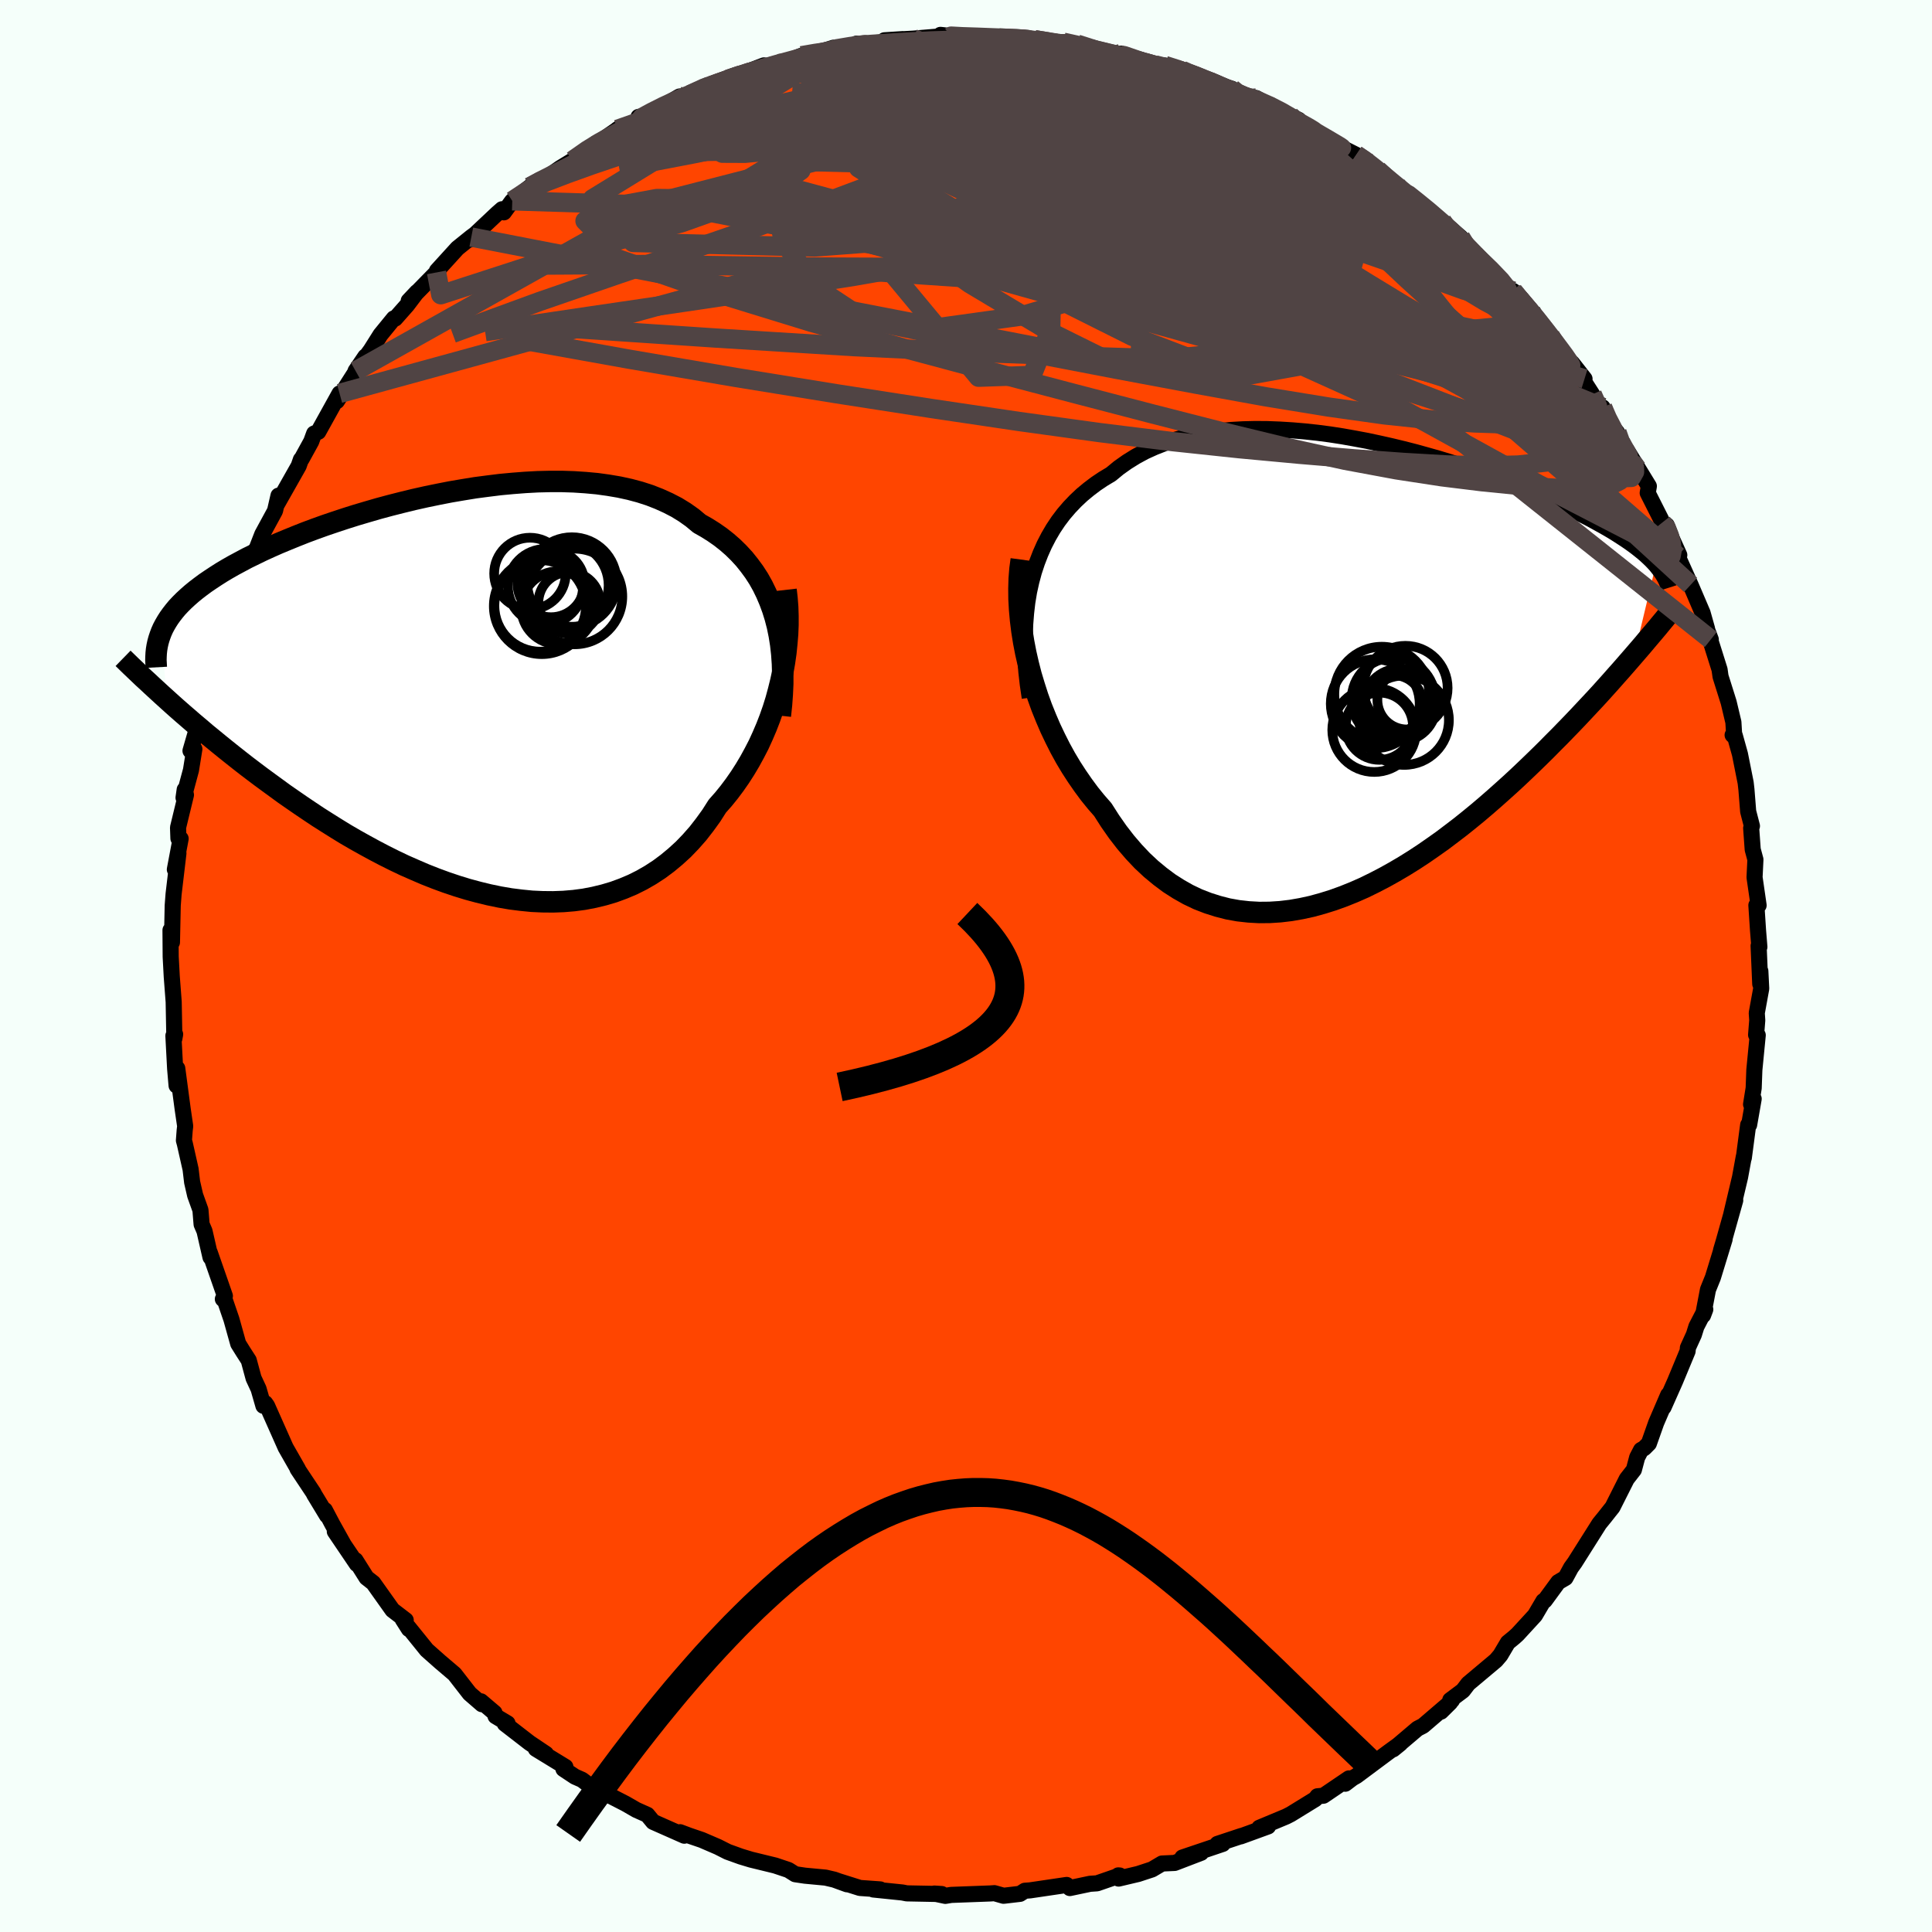 
  <svg viewBox="-100 -100 200 200" xmlns="http://www.w3.org/2000/svg" width="500" height="500" id="face-svg">
    <defs>
      <clipPath id="leftEyeClipPath">
        <polyline points="32.89,-8.08 32.62,-8.95 32.31,-9.79 31.97,-10.59 31.59,-11.37 31.17,-12.12 30.71,-12.83 30.21,-13.51 29.69,-14.16 29.12,-14.78 28.52,-15.37 27.89,-15.92 27.23,-16.44 26.53,-16.93 25.8,-17.39 25.04,-17.82 24.31,-18.43 23.52,-18.99 22.69,-19.5 21.8,-19.96 20.87,-20.38 19.9,-20.76 18.88,-21.09 17.83,-21.37 16.73,-21.61 15.61,-21.8 14.45,-21.96 13.26,-22.07 12.05,-22.15 10.82,-22.19 9.57,-22.19 8.3,-22.16 7.02,-22.09 5.73,-21.99 4.44,-21.87 3.15,-21.71 1.85,-21.54 0.56,-21.33 -0.73,-21.11 -2.01,-20.86 -3.27,-20.6 -4.52,-20.32 -5.75,-20.02 -6.97,-19.71 -8.16,-19.39 -9.33,-19.05 -10.48,-18.71 -11.59,-18.36 -12.68,-18 -13.74,-17.64 -14.77,-17.27 -15.76,-16.9 -16.72,-16.52 -17.65,-16.14 -18.54,-15.77 -19.4,-15.39 -20.23,-15.01 -21.01,-14.63 -21.77,-14.26 -22.48,-13.88 -23.17,-13.51 -23.82,-13.14 -24.44,-12.77 -25.02,-12.4 -25.58,-12.03 -26.11,-11.67 -26.61,-11.3 -27.08,-10.94 -27.52,-10.58 -27.93,-10.22 -28.32,-9.86 -28.68,-9.5 -29.02,-9.14 -29.32,-8.78 -29.6,-8.42 -29.86,-8.06 -30.09,-7.7 -30.3,-7.34 -30.49,-6.98 -30.65,-6.62 -30.1,0.36 -29.57,0.84 -29.02,1.33 -28.45,1.83 -27.87,2.33 -27.27,2.85 -26.65,3.37 -26.02,3.91 -25.37,4.44 -24.7,4.99 -24.02,5.54 -23.32,6.1 -22.6,6.67 -21.87,7.24 -21.12,7.81 -20.35,8.39 -19.56,8.97 -18.75,9.56 -17.93,10.16 -17.08,10.75 -16.21,11.35 -15.32,11.95 -14.42,12.55 -13.49,13.14 -12.55,13.73 -11.59,14.32 -10.61,14.89 -9.61,15.45 -8.6,16 -7.57,16.54 -6.53,17.06 -5.48,17.56 -4.41,18.03 -3.34,18.49 -2.25,18.92 -1.16,19.32 -0.06,19.69 1.05,20.03 2.16,20.33 3.27,20.6 4.38,20.83 5.49,21.02 6.6,21.16 7.71,21.27 8.81,21.32 9.9,21.33 10.98,21.29 12.05,21.2 13.1,21.06 14.14,20.86 15.17,20.61 16.18,20.31 17.16,19.95 18.13,19.54 19.07,19.07 19.99,18.54 20.88,17.96 21.74,17.32 22.57,16.63 23.38,15.89 24.15,15.09 24.89,14.25 25.59,13.35 26.27,12.41 26.9,11.42 27.52,10.72 28.12,9.98 28.69,9.22 29.24,8.43 29.76,7.62 30.26,6.78 30.73,5.92 31.18,5.05 31.59,4.15 31.98,3.24 32.34,2.31 32.67,1.37 32.97,0.41 33.23,-0.55 33.47,-1.52" />
      </clipPath>
      <clipPath id="rightEyeClipPath">
        <polyline points="-34.8,-9.28 -34.53,-10.29 -34.21,-11.26 -33.85,-12.19 -33.45,-13.09 -33.01,-13.94 -32.53,-14.76 -32.01,-15.54 -31.45,-16.28 -30.85,-16.98 -30.22,-17.64 -29.55,-18.27 -28.85,-18.85 -28.11,-19.41 -27.35,-19.92 -26.55,-20.4 -25.75,-21.06 -24.89,-21.67 -23.99,-22.23 -23.05,-22.74 -22.06,-23.19 -21.02,-23.6 -19.95,-23.95 -18.85,-24.25 -17.71,-24.5 -16.54,-24.7 -15.34,-24.86 -14.12,-24.98 -12.88,-25.05 -11.62,-25.08 -10.35,-25.07 -9.07,-25.02 -7.77,-24.94 -6.48,-24.83 -5.18,-24.69 -3.88,-24.52 -2.59,-24.32 -1.3,-24.09 -0.02,-23.85 1.24,-23.58 2.49,-23.3 3.73,-23 4.94,-22.69 6.13,-22.36 7.3,-22.03 8.45,-21.68 9.57,-21.33 10.66,-20.97 11.72,-20.61 12.75,-20.25 13.74,-19.88 14.71,-19.52 15.65,-19.15 16.55,-18.79 17.41,-18.43 18.25,-18.07 19.05,-17.72 19.81,-17.37 20.55,-17.03 21.25,-16.69 21.92,-16.36 22.56,-16.04 23.17,-15.72 23.75,-15.4 24.31,-15.09 24.84,-14.79 25.35,-14.49 25.83,-14.19 26.28,-13.9 26.71,-13.62 27.12,-13.34 27.51,-13.06 27.87,-12.79 28.21,-12.52 28.53,-12.26 28.83,-12 29.11,-11.74 29.37,-11.49 29.61,-11.24 29.84,-10.99 27.62,-1.7 27.17,-1.18 26.7,-0.64 26.22,-0.09 25.72,0.47 25.21,1.05 24.68,1.64 24.14,2.24 23.58,2.85 23,3.47 22.41,4.1 21.8,4.75 21.18,5.4 20.54,6.06 19.89,6.73 19.21,7.41 18.52,8.11 17.81,8.81 17.08,9.52 16.33,10.24 15.56,10.97 14.77,11.7 13.96,12.43 13.13,13.17 12.28,13.91 11.42,14.64 10.53,15.37 9.62,16.1 8.69,16.81 7.75,17.52 6.79,18.2 5.81,18.88 4.82,19.53 3.81,20.16 2.79,20.76 1.75,21.34 0.71,21.88 -0.35,22.4 -1.42,22.87 -2.49,23.3 -3.57,23.69 -4.66,24.03 -5.75,24.33 -6.85,24.57 -7.94,24.76 -9.03,24.89 -10.12,24.96 -11.21,24.97 -12.29,24.91 -13.37,24.79 -14.43,24.6 -15.48,24.33 -16.52,24 -17.55,23.6 -18.56,23.12 -19.55,22.56 -20.52,21.94 -21.47,21.23 -22.4,20.46 -23.31,19.61 -24.18,18.69 -25.03,17.7 -25.85,16.64 -26.64,15.51 -27.4,14.32 -28.1,13.52 -28.78,12.68 -29.43,11.8 -30.06,10.89 -30.67,9.95 -31.25,8.98 -31.8,7.98 -32.32,6.95 -32.82,5.9 -33.28,4.83 -33.72,3.74 -34.12,2.63 -34.48,1.51 -34.82,0.38 -35.11,-0.75" />
      </clipPath>
      <filter id="fuzzy">
        <feTurbulence id="turbulence" baseFrequency="0.05" numOctaves="3" type="noise" result="noise" />
        <feDisplacementMap in="SourceGraphic" in2="noise" scale="2" />
      </filter>
      <linearGradient id="rainbowGradient" x1="0%" y1="0%" x2="100%" y2="0%">
        <stop offset="0%" style="stop-color: rgb(233, 236, 239); stop-opacity: 1" />
        <stop offset="50%" style="stop-color: rgb(185, 55, 55); stop-opacity: 1" />
        <stop offset="100%" style="stop-color: rgb(50, 205, 50); stop-opacity: 1" />
      </linearGradient>
    </defs>
    <rect x="-100" y="-100" width="100%" height="100%" fill="rgb(245, 255, 250)" />
    <polyline id="faceContour" points="82.22,1.86 82.23,0.53 82.32,2.34 81.86,4.87 81.91,5.62 81.79,7.13 81.96,7.16 81.61,10.75 81.54,12.64 81.27,14.32 81.54,13.75 81.07,16.44 80.97,16.45 80.52,19.86 80.52,19.73 80.13,21.86 79.21,25.74 79.63,24.26 78.45,28.46 78.16,29.44 78.53,28.29 77.32,32.24 76.81,33.5 76.3,36.16 76.53,35.55 75.61,37.33 75.35,38.16 74.73,39.52 74.7,39.87 73.4,43 72.21,45.68 72.69,44.4 71.45,47.28 70.69,49.43 70.2,49.92 69.88,50.1 69.48,50.87 69.14,52.15 68.4,53.1 66.93,56.02 66.61,56.42 66.13,57.03 65.56,57.73 63.02,61.75 62.63,62.29 62.06,63.34 61.31,63.78 59.91,65.69 59.77,65.74 58.9,67.22 57.1,69.18 56.76,69.49 56.09,70.04 55.32,71.34 54.86,71.88 51.99,74.29 51.44,75.01 50.13,75.99 50.31,76.01 49.17,77.19 50.12,76.25 47.32,78.65 46.74,78.95 44.22,81.09 44.96,80.49 43.72,81.39 40.43,83.84 40.01,84.08 39.26,84.65 39.64,84.1 37,85.89 36.38,85.95 36.16,86.24 33.61,87.81 33.14,88.05 30.36,89.21 31.27,89.07 28.44,90.1 28.53,90.05 26.03,90.88 26.58,90.88 22.4,92.29 24.34,91.8 21.6,92.85 20.29,92.91 19.26,93.52 17.83,93.99 15.8,94.47 15.76,94.14 15.91,94.15 13.57,94.96 12.84,95.01 10.75,95.45 10.42,95.13 6.63,95.69 6.09,95.73 5.59,96.05 3.89,96.25 2.94,95.98 2.5,96.01 -1.53,96.16 -2.14,96.26 -3.28,96.02 -2.51,96.07 -6.13,96 -6.59,95.91 -9.6,95.6 -8.88,95.59 -10.98,95.44 -13.23,94.73 -12.32,95.06 -13.64,94.58 -14.54,94.37 -16.67,94.17 -17.68,94.02 -18.38,93.58 -19.75,93.12 -22.25,92.51 -23.31,92.19 -24.67,91.7 -25.68,91.19 -27.35,90.47 -28.67,90.02 -29.6,89.67 -29.16,90.03 -32.39,88.6 -32.99,87.87 -34.13,87.36 -35.26,86.71 -37.11,85.76 -38.27,85.36 -39.75,84.24 -40.48,83.92 -41.67,83.13 -41.47,82.91 -44.53,81.04 -43.48,81.56 -45.18,80.42 -47.74,78.44 -47.46,78.4 -48.7,77.66 -48.81,77.31 -50.21,76.12 -50.11,76.42 -51.38,75.32 -52.95,73.3 -54.42,72.05 -55.82,70.81 -57.75,68.42 -57.67,68.64 -58.32,67.62 -58,67.72 -59.37,66.67 -61.36,63.87 -62.06,63.32 -63.2,61.51 -63.06,61.91 -65.34,58.54 -64.44,59.86 -65.6,57.78 -66.37,56.32 -66.15,56.89 -67.47,54.71 -67.55,54.54 -69.2,52.06 -69.15,52.09 -70.43,49.85 -72.35,45.53 -72.55,45.25 -72.73,45.53 -73.23,43.79 -73.75,42.67 -74.25,40.82 -74.83,39.92 -75.34,39.1 -76.04,36.59 -76.69,34.69 -76.93,34.48 -76.72,34.16 -78.29,29.65 -78.21,30.15 -78.83,27.44 -79.13,26.74 -79.25,25.26 -79.8,23.73 -80.11,22.38 -80.27,21.04 -80.87,18.38 -80.96,18.06 -80.88,17 -80.83,16.58 -81.09,14.8 -81.65,10.6 -81.72,12.38 -81.87,10.63 -82.05,7.22 -81.87,7.07 -81.95,7.51 -82.02,3.72 -82.22,1.09 -82.33,-0.96 -82.35,-3.71 -82.21,-2.43 -82.2,-2.45 -82.12,-6.27 -82.03,-7.45 -81.53,-11.67 -81.9,-9.99 -81.3,-13.18 -81.53,-13.21 -81.57,-14.33 -80.75,-17.71 -80.88,-18.26 -81,-17.42 -80.23,-20.28 -79.88,-22.46 -80.28,-22.28 -78.72,-27.67 -78.63,-27.88 -78.05,-29.79 -77.81,-30.4 -77.86,-31.11 -76.87,-34.35 -76.5,-35.04 -76.96,-34.59 -76.11,-36.83 -76.03,-37.07 -74.81,-40.38 -74.93,-39.53 -73.85,-42.52 -73.4,-43.28 -72.85,-44.69 -71.53,-47.12 -71.17,-48.69 -71.35,-47.76 -69.08,-51.77 -68.85,-52.43 -68.78,-52.48 -67.78,-54.3 -67.48,-55.12 -67.05,-55.3 -64.85,-59.27 -65.12,-58.48 -63.25,-61.41 -62.18,-63.09 -63.19,-61.6 -61.62,-63.75 -60.61,-65.35 -59.23,-67.04 -59.09,-67.02 -57.86,-68.41 -56.83,-69.77 -57.69,-68.86 -54.81,-71.8 -54.77,-71.97 -52.65,-74.3 -51.21,-75.46 -50.09,-76.28 -51.42,-75.18 -48.51,-77.92 -48.03,-78.34 -47.84,-78.02 -46.97,-79.21 -45.16,-80.64 -43.97,-81.38 -43.79,-81.37 -42,-82.61 -40.74,-83.38 -38.3,-85.18 -39.65,-84.14 -35.79,-86.8 -36.09,-86.61 -33.81,-87.47 -33.9,-87.9 -33.75,-87.62 -29.66,-90.01 -30.39,-89.58 -30.7,-89.21 -28.53,-90.23 -26.82,-91.15 -26.32,-91.14 -24.64,-91.8 -20.92,-93.23 -22.74,-92.48 -19.41,-93.41 -18.96,-93.48 -17.03,-94.23 -15.79,-94.4 -13.71,-95.06 -13.25,-95.03 -11.28,-95.15 -11.34,-95.48 -10.24,-95.31 -9.1,-95.48 -6.55,-95.95 -8.44,-95.83 -5.45,-96 -2.69,-96.23 -1.57,-96.23 -2.64,-96.39 -0.34,-96.12 0.62,-96.13 2.68,-96.17 6.12,-96.06 5.49,-95.99 5.23,-96.05 7.1,-95.89 8.93,-95.5 10.07,-95.63 11.5,-95.43 13.24,-94.8 16.24,-94.32 16,-94.3 16.01,-94.45 16.22,-94.3 19.4,-93.27 20.59,-93.22 22.37,-92.72 22.06,-92.73 25.22,-91.73 23.61,-92.04 27.53,-90.81 28.03,-90.19 28.67,-90.07 30.04,-89.85 31.68,-88.92 33.57,-88 34.43,-87.6 33.79,-87.61 36.67,-86.12 36.89,-85.86 36.86,-85.75 40.39,-83.97 41.23,-83.54 42.79,-82.22 42.62,-82.41 43.95,-81.25 46,-79.65 44.59,-80.8 47.03,-78.8 47.4,-78.68 49.29,-77.09 51.2,-75.43 52.54,-73.92 51.6,-74.54 52.66,-73.63 54.49,-71.96 56.61,-69.73 56.65,-69.87 57.28,-69.04 59.45,-66.59 58.49,-67.8 60.49,-65.24 60.33,-65.35 61.11,-64.14 64.03,-60.78 62.75,-62.41 64.83,-59.17 66.11,-56.89 65.9,-57.83 66.24,-56.64 67.39,-55.25 67.8,-54.18 69.48,-51.48 68.38,-53.45 70.69,-49.67 70.57,-48.97 71.98,-46.18 72.06,-45.89 72.54,-45.63 73.08,-44.22 73.84,-42.54 73.67,-42.43 75.01,-39.45 76.25,-36.55 76.71,-34.92 76.56,-34.64 77.1,-33.8 76.68,-34.91 78.01,-30.68 78.11,-29.97 78.95,-27.3 79.44,-25.24 79.53,-23.75 79.36,-23.91 79.58,-23.87 80.12,-21.93 80.71,-18.97 80.79,-18.27 80.97,-16 81.36,-14.49 81.28,-14.27 81.44,-12.06 81.72,-11.02 81.63,-9.18 82.05,-6.28 81.82,-6.29 81.99,-3.69 82.13,-1.97 82.05,-2.09 82.22,1.86 82.23,0.53" fill="rgb(255, 69, 0)" stroke="black" stroke-width="1.667" stroke-linejoin="round" filter="url(#fuzzy)" />
    <g transform="translate(41.56 -30.51)">
      <polyline id="rightCountour" points="-34.8,-9.28 -34.53,-10.29 -34.21,-11.26 -33.85,-12.19 -33.45,-13.09 -33.01,-13.94 -32.53,-14.76 -32.01,-15.54 -31.45,-16.28 -30.85,-16.98 -30.22,-17.64 -29.55,-18.27 -28.85,-18.85 -28.11,-19.41 -27.35,-19.92 -26.55,-20.4 -25.75,-21.06 -24.89,-21.67 -23.99,-22.23 -23.05,-22.74 -22.06,-23.19 -21.02,-23.6 -19.95,-23.95 -18.85,-24.25 -17.71,-24.5 -16.54,-24.7 -15.34,-24.86 -14.12,-24.98 -12.88,-25.05 -11.62,-25.08 -10.35,-25.07 -9.07,-25.02 -7.77,-24.94 -6.48,-24.83 -5.18,-24.69 -3.88,-24.52 -2.59,-24.32 -1.3,-24.09 -0.02,-23.85 1.24,-23.58 2.49,-23.3 3.73,-23 4.94,-22.69 6.13,-22.36 7.3,-22.03 8.45,-21.68 9.57,-21.33 10.66,-20.97 11.72,-20.61 12.75,-20.25 13.74,-19.88 14.71,-19.52 15.65,-19.15 16.55,-18.79 17.41,-18.43 18.25,-18.07 19.05,-17.72 19.81,-17.37 20.55,-17.03 21.25,-16.69 21.92,-16.36 22.56,-16.04 23.17,-15.72 23.75,-15.4 24.31,-15.09 24.84,-14.79 25.35,-14.49 25.83,-14.19 26.28,-13.9 26.71,-13.62 27.12,-13.34 27.51,-13.06 27.87,-12.79 28.21,-12.52 28.53,-12.26 28.83,-12 29.11,-11.74 29.37,-11.49 29.61,-11.24 29.84,-10.99 27.62,-1.7 27.17,-1.18 26.7,-0.64 26.22,-0.09 25.72,0.47 25.21,1.05 24.68,1.64 24.14,2.24 23.58,2.85 23,3.47 22.41,4.1 21.8,4.75 21.18,5.4 20.54,6.06 19.89,6.73 19.21,7.41 18.52,8.11 17.81,8.81 17.08,9.52 16.33,10.24 15.56,10.97 14.77,11.7 13.96,12.43 13.13,13.17 12.28,13.91 11.42,14.64 10.53,15.37 9.62,16.1 8.69,16.81 7.75,17.52 6.79,18.2 5.81,18.88 4.82,19.53 3.81,20.16 2.79,20.76 1.75,21.34 0.71,21.88 -0.35,22.4 -1.42,22.87 -2.49,23.3 -3.57,23.69 -4.66,24.03 -5.75,24.33 -6.85,24.57 -7.94,24.76 -9.03,24.89 -10.12,24.96 -11.21,24.97 -12.29,24.91 -13.37,24.79 -14.43,24.6 -15.48,24.33 -16.52,24 -17.55,23.6 -18.56,23.12 -19.55,22.56 -20.52,21.94 -21.47,21.23 -22.4,20.46 -23.31,19.61 -24.18,18.69 -25.03,17.7 -25.85,16.64 -26.64,15.51 -27.4,14.32 -28.1,13.52 -28.78,12.68 -29.43,11.8 -30.06,10.89 -30.67,9.95 -31.25,8.98 -31.8,7.98 -32.32,6.95 -32.82,5.9 -33.28,4.83 -33.72,3.74 -34.12,2.63 -34.48,1.51 -34.82,0.38 -35.11,-0.75" fill="white" stroke="white" stroke-width="0" stroke-linejoin="round" filter="url(#fuzzy)" />
    </g>
    <g transform="translate(-52.64 -27.97)">
      <polyline id="leftCountour" points="32.89,-8.08 32.62,-8.95 32.31,-9.79 31.97,-10.59 31.59,-11.37 31.17,-12.12 30.71,-12.83 30.21,-13.51 29.69,-14.16 29.12,-14.78 28.52,-15.37 27.89,-15.92 27.23,-16.44 26.53,-16.93 25.8,-17.39 25.04,-17.82 24.31,-18.43 23.52,-18.99 22.69,-19.5 21.8,-19.96 20.87,-20.38 19.9,-20.76 18.88,-21.09 17.83,-21.37 16.73,-21.61 15.61,-21.8 14.45,-21.96 13.26,-22.07 12.05,-22.15 10.82,-22.19 9.57,-22.19 8.3,-22.16 7.02,-22.09 5.73,-21.99 4.44,-21.87 3.15,-21.71 1.85,-21.54 0.56,-21.33 -0.73,-21.11 -2.01,-20.86 -3.27,-20.6 -4.52,-20.32 -5.75,-20.02 -6.97,-19.71 -8.16,-19.39 -9.33,-19.05 -10.48,-18.71 -11.59,-18.36 -12.68,-18 -13.74,-17.64 -14.77,-17.27 -15.76,-16.9 -16.72,-16.52 -17.65,-16.14 -18.54,-15.77 -19.4,-15.39 -20.23,-15.01 -21.01,-14.63 -21.77,-14.26 -22.48,-13.88 -23.17,-13.51 -23.82,-13.14 -24.44,-12.77 -25.02,-12.4 -25.58,-12.03 -26.11,-11.67 -26.61,-11.3 -27.08,-10.94 -27.52,-10.58 -27.93,-10.22 -28.32,-9.86 -28.68,-9.5 -29.02,-9.14 -29.32,-8.78 -29.6,-8.42 -29.86,-8.06 -30.09,-7.7 -30.3,-7.34 -30.49,-6.98 -30.65,-6.62 -30.1,0.36 -29.57,0.84 -29.02,1.33 -28.45,1.83 -27.87,2.33 -27.27,2.85 -26.65,3.37 -26.02,3.91 -25.37,4.44 -24.7,4.99 -24.02,5.54 -23.32,6.1 -22.6,6.67 -21.87,7.24 -21.12,7.81 -20.35,8.39 -19.56,8.97 -18.75,9.56 -17.93,10.16 -17.08,10.75 -16.21,11.35 -15.32,11.95 -14.42,12.55 -13.49,13.14 -12.55,13.73 -11.59,14.32 -10.61,14.89 -9.61,15.45 -8.6,16 -7.57,16.54 -6.53,17.06 -5.48,17.56 -4.41,18.03 -3.34,18.49 -2.25,18.92 -1.16,19.32 -0.06,19.69 1.05,20.03 2.16,20.33 3.27,20.6 4.38,20.83 5.49,21.02 6.6,21.16 7.71,21.27 8.81,21.32 9.9,21.33 10.98,21.29 12.05,21.2 13.1,21.06 14.14,20.86 15.17,20.61 16.18,20.31 17.16,19.95 18.13,19.54 19.07,19.07 19.99,18.54 20.88,17.96 21.74,17.32 22.57,16.63 23.38,15.89 24.15,15.09 24.89,14.25 25.59,13.35 26.27,12.41 26.9,11.42 27.52,10.72 28.12,9.98 28.69,9.22 29.24,8.43 29.76,7.62 30.26,6.78 30.73,5.92 31.18,5.05 31.59,4.15 31.98,3.24 32.34,2.31 32.67,1.37 32.97,0.41 33.23,-0.55 33.47,-1.52" fill="white" stroke="white" stroke-width="0" stroke-linejoin="round" filter="url(#fuzzy)" />
    </g>
    <g transform="translate(41.56 -30.51)">
      <polyline id="rightUpper" points="-34.96,2.73 -35.16,1.38 -35.31,0.07 -35.41,-1.22 -35.47,-2.48 -35.47,-3.7 -35.43,-4.89 -35.34,-6.04 -35.21,-7.16 -35.03,-8.24 -34.8,-9.28 -34.53,-10.29 -34.21,-11.26 -33.85,-12.19 -33.45,-13.09 -33.01,-13.94 -32.53,-14.76 -32.01,-15.54 -31.45,-16.28 -30.85,-16.98 -30.22,-17.64 -29.55,-18.27 -28.85,-18.85 -28.11,-19.41 -27.35,-19.92 -26.55,-20.4 -25.75,-21.06 -24.89,-21.67 -23.99,-22.23 -23.05,-22.74 -22.06,-23.19 -21.02,-23.6 -19.95,-23.95 -18.85,-24.25 -17.71,-24.5 -16.54,-24.7 -15.34,-24.86 -14.12,-24.98 -12.88,-25.05 -11.62,-25.08 -10.35,-25.07 -9.07,-25.02 -7.77,-24.94 -6.48,-24.83 -5.18,-24.69 -3.88,-24.52 -2.59,-24.32 -1.3,-24.09 -0.02,-23.85 1.24,-23.58 2.49,-23.3 3.73,-23 4.94,-22.69 6.13,-22.36 7.3,-22.03 8.45,-21.68 9.57,-21.33 10.66,-20.97 11.72,-20.61 12.75,-20.25 13.74,-19.88 14.71,-19.52 15.65,-19.15 16.55,-18.79 17.41,-18.43 18.25,-18.07 19.05,-17.72 19.81,-17.37 20.55,-17.03 21.25,-16.69 21.92,-16.36 22.56,-16.04 23.17,-15.72 23.75,-15.4 24.31,-15.09 24.84,-14.79 25.35,-14.49 25.83,-14.19 26.28,-13.9 26.71,-13.62 27.12,-13.34 27.51,-13.06 27.87,-12.79 28.21,-12.52 28.53,-12.26 28.83,-12 29.11,-11.74 29.37,-11.49 29.61,-11.24 29.84,-10.99 30.04,-10.74 30.23,-10.5 30.4,-10.26 30.56,-10.03 30.7,-9.79 30.83,-9.56 30.94,-9.33 31.04,-9.1 31.13,-8.87 31.2,-8.65" fill="none" stroke="black" stroke-width="1.667" stroke-linejoin="round" filter="url(#fuzzy)" />
      <polyline id="rightLower" points="-35.84,-11.56 -35.97,-10.6 -36.05,-9.59 -36.08,-8.55 -36.07,-7.48 -36.01,-6.39 -35.91,-5.28 -35.77,-4.16 -35.59,-3.03 -35.37,-1.89 -35.11,-0.75 -34.82,0.38 -34.48,1.51 -34.12,2.63 -33.72,3.74 -33.28,4.83 -32.82,5.9 -32.32,6.95 -31.8,7.98 -31.25,8.98 -30.67,9.95 -30.06,10.89 -29.43,11.8 -28.78,12.68 -28.1,13.52 -27.4,14.32 -26.64,15.51 -25.85,16.64 -25.03,17.7 -24.18,18.69 -23.31,19.61 -22.4,20.46 -21.47,21.23 -20.52,21.94 -19.55,22.56 -18.56,23.12 -17.55,23.6 -16.52,24 -15.48,24.33 -14.43,24.6 -13.37,24.79 -12.29,24.91 -11.21,24.97 -10.12,24.96 -9.03,24.89 -7.94,24.76 -6.85,24.57 -5.75,24.33 -4.66,24.03 -3.57,23.69 -2.49,23.3 -1.42,22.87 -0.35,22.4 0.71,21.88 1.75,21.34 2.79,20.76 3.81,20.16 4.82,19.53 5.81,18.88 6.79,18.2 7.75,17.52 8.69,16.81 9.62,16.1 10.53,15.37 11.42,14.64 12.28,13.91 13.13,13.17 13.96,12.43 14.77,11.7 15.56,10.97 16.33,10.24 17.08,9.52 17.81,8.81 18.52,8.11 19.21,7.41 19.89,6.73 20.54,6.06 21.18,5.4 21.8,4.75 22.41,4.1 23,3.47 23.58,2.85 24.14,2.24 24.68,1.64 25.21,1.05 25.72,0.47 26.22,-0.09 26.7,-0.64 27.17,-1.18 27.62,-1.7 28.06,-2.21 28.49,-2.71 28.9,-3.2 29.3,-3.67 29.69,-4.13 30.06,-4.57 30.42,-5.01 30.77,-5.43 31.1,-5.84 31.43,-6.24" fill="none" stroke="black" stroke-width="2.222" stroke-linejoin="round" filter="url(#fuzzy)" />
      <circle r="3.77" cx="3.351" cy="3.49" stroke="black" fill="none" stroke-width="1.0" filter="url(#fuzzy)" clip-path="url(#rightEyeClipPath)" /><circle r="4.32" cx="2.681" cy="2.915" stroke="black" fill="none" stroke-width="1.0" filter="url(#fuzzy)" clip-path="url(#rightEyeClipPath)" /><circle r="3.026" cx="2.696" cy="3.43" stroke="black" fill="none" stroke-width="1.0" filter="url(#fuzzy)" clip-path="url(#rightEyeClipPath)" /><circle r="4.916" cx="1.486" cy="2.375" stroke="black" fill="none" stroke-width="1.0" filter="url(#fuzzy)" clip-path="url(#rightEyeClipPath)" /><circle r="4.628" cx="3.801" cy="5.065" stroke="black" fill="none" stroke-width="1.0" filter="url(#fuzzy)" clip-path="url(#rightEyeClipPath)" /><circle r="3.06" cx="4.086" cy="2.965" stroke="black" fill="none" stroke-width="1.0" filter="url(#fuzzy)" clip-path="url(#rightEyeClipPath)" /><circle r="4.6" cx="0.801" cy="3.36" stroke="black" fill="none" stroke-width="1.0" filter="url(#fuzzy)" clip-path="url(#rightEyeClipPath)" /><circle r="4.366" cx="3.931" cy="1.73" stroke="black" fill="none" stroke-width="1.0" filter="url(#fuzzy)" clip-path="url(#rightEyeClipPath)" /><circle r="3.48" cx="1.231" cy="5.69" stroke="black" fill="none" stroke-width="1.0" filter="url(#fuzzy)" clip-path="url(#rightEyeClipPath)" /><circle r="4.344" cx="0.701" cy="6.08" stroke="black" fill="none" stroke-width="1.0" filter="url(#fuzzy)" clip-path="url(#rightEyeClipPath)" />
      </g>
    <g transform="translate(-52.64 -27.97)">
      <polyline id="leftUpper" points="33.42,2.06 33.54,0.94 33.62,-0.16 33.67,-1.24 33.67,-2.29 33.64,-3.32 33.57,-4.33 33.46,-5.31 33.31,-6.26 33.12,-7.19 32.89,-8.08 32.62,-8.95 32.31,-9.79 31.97,-10.59 31.59,-11.37 31.17,-12.12 30.71,-12.83 30.21,-13.51 29.69,-14.16 29.12,-14.78 28.52,-15.37 27.89,-15.92 27.23,-16.44 26.53,-16.93 25.8,-17.39 25.04,-17.82 24.31,-18.43 23.52,-18.99 22.69,-19.5 21.8,-19.96 20.87,-20.38 19.9,-20.76 18.88,-21.09 17.83,-21.37 16.73,-21.61 15.61,-21.8 14.45,-21.96 13.26,-22.07 12.05,-22.15 10.82,-22.19 9.57,-22.19 8.3,-22.16 7.02,-22.09 5.73,-21.99 4.44,-21.87 3.15,-21.71 1.85,-21.54 0.56,-21.33 -0.73,-21.11 -2.01,-20.86 -3.27,-20.6 -4.52,-20.32 -5.75,-20.02 -6.97,-19.71 -8.16,-19.39 -9.33,-19.05 -10.48,-18.71 -11.59,-18.36 -12.68,-18 -13.74,-17.64 -14.77,-17.27 -15.76,-16.9 -16.72,-16.52 -17.65,-16.14 -18.54,-15.77 -19.4,-15.39 -20.23,-15.01 -21.01,-14.63 -21.77,-14.26 -22.48,-13.88 -23.17,-13.51 -23.82,-13.14 -24.44,-12.77 -25.02,-12.4 -25.58,-12.03 -26.11,-11.67 -26.61,-11.3 -27.08,-10.94 -27.52,-10.58 -27.93,-10.22 -28.32,-9.86 -28.68,-9.5 -29.02,-9.14 -29.32,-8.78 -29.6,-8.42 -29.86,-8.06 -30.09,-7.7 -30.3,-7.34 -30.49,-6.98 -30.65,-6.62 -30.79,-6.25 -30.91,-5.89 -31.01,-5.53 -31.09,-5.16 -31.15,-4.8 -31.19,-4.43 -31.21,-4.06 -31.22,-3.69 -31.2,-3.32 -31.18,-2.95" fill="none" stroke="black" stroke-width="2.222" stroke-linejoin="round" filter="url(#fuzzy)" />
      <polyline id="leftLower" points="34.01,-10.97 34.11,-10.09 34.18,-9.19 34.21,-8.26 34.21,-7.32 34.17,-6.37 34.09,-5.41 33.99,-4.44 33.85,-3.46 33.68,-2.49 33.47,-1.52 33.23,-0.55 32.97,0.41 32.67,1.37 32.34,2.31 31.98,3.24 31.59,4.15 31.18,5.05 30.73,5.92 30.26,6.78 29.76,7.62 29.24,8.43 28.69,9.22 28.12,9.98 27.52,10.72 26.9,11.42 26.27,12.41 25.59,13.35 24.89,14.25 24.15,15.09 23.38,15.89 22.57,16.63 21.74,17.32 20.88,17.96 19.99,18.54 19.07,19.07 18.13,19.54 17.16,19.95 16.18,20.31 15.17,20.61 14.14,20.86 13.1,21.06 12.05,21.2 10.98,21.29 9.9,21.33 8.81,21.32 7.71,21.27 6.6,21.16 5.49,21.02 4.38,20.83 3.27,20.6 2.16,20.33 1.05,20.03 -0.06,19.69 -1.16,19.32 -2.25,18.92 -3.34,18.49 -4.41,18.03 -5.48,17.56 -6.53,17.06 -7.57,16.54 -8.6,16 -9.61,15.45 -10.61,14.89 -11.59,14.32 -12.55,13.73 -13.49,13.14 -14.42,12.55 -15.32,11.95 -16.21,11.35 -17.08,10.75 -17.93,10.16 -18.75,9.56 -19.56,8.97 -20.35,8.39 -21.12,7.81 -21.87,7.24 -22.6,6.67 -23.32,6.1 -24.02,5.54 -24.7,4.99 -25.37,4.44 -26.02,3.91 -26.65,3.37 -27.27,2.85 -27.87,2.33 -28.45,1.83 -29.02,1.33 -29.57,0.84 -30.1,0.36 -30.62,-0.11 -31.12,-0.57 -31.61,-1.02 -32.08,-1.46 -32.54,-1.88 -32.98,-2.3 -33.41,-2.71 -33.83,-3.11 -34.23,-3.5 -34.62,-3.88" fill="none" stroke="black" stroke-width="2.222" stroke-linejoin="round" filter="url(#fuzzy)" />
      <circle r="4.74" cx="8.561" cy="-9.312" stroke="black" fill="none" stroke-width="1.0" filter="url(#fuzzy)" clip-path="url(#leftEyeClipPath)" /><circle r="4.95" cx="12.111" cy="-10.282" stroke="black" fill="none" stroke-width="1.0" filter="url(#fuzzy)" clip-path="url(#leftEyeClipPath)" /><circle r="3.77" cx="10.381" cy="-9.117" stroke="black" fill="none" stroke-width="1.0" filter="url(#fuzzy)" clip-path="url(#leftEyeClipPath)" /><circle r="4.966" cx="8.726" cy="-9.282" stroke="black" fill="none" stroke-width="1.0" filter="url(#fuzzy)" clip-path="url(#leftEyeClipPath)" /><circle r="3.466" cx="9.676" cy="-11.602" stroke="black" fill="none" stroke-width="1.0" filter="url(#fuzzy)" clip-path="url(#leftEyeClipPath)" /><circle r="3.704" cx="7.501" cy="-12.662" stroke="black" fill="none" stroke-width="1.0" filter="url(#fuzzy)" clip-path="url(#leftEyeClipPath)" /><circle r="4.634" cx="11.841" cy="-11.782" stroke="black" fill="none" stroke-width="1.0" filter="url(#fuzzy)" clip-path="url(#leftEyeClipPath)" /><circle r="3.194" cx="11.561" cy="-9.617" stroke="black" fill="none" stroke-width="1.0" filter="url(#fuzzy)" clip-path="url(#leftEyeClipPath)" /><circle r="3.888" cx="9.106" cy="-11.312" stroke="black" fill="none" stroke-width="1.0" filter="url(#fuzzy)" clip-path="url(#leftEyeClipPath)" /><circle r="4.474" cx="11.171" cy="-11.442" stroke="black" fill="none" stroke-width="1.0" filter="url(#fuzzy)" clip-path="url(#leftEyeClipPath)" />
    </g>
    <g id="hairs">
      <polyline points="16.24,-94.32 16.26,-94.24 16.94,-93.89 18.32,-93.26 20.17,-92.43 22.23,-91.45 24.37,-90.38 26.54,-89.22 28.73,-87.98 30.96,-86.69 33.2,-85.37 35.43,-84.05 37.63,-82.75 39.78,-81.48 41.84,-80.24 43.8,-79.04 45.63,-77.89 47.3,-76.82 48.78,-75.87 50.04,-75.07 51.01,-74.5 51.61,-74.24 51.75,-74.33" fill="none" stroke="rgb(80, 68, 68)" stroke-width="2" stroke-linejoin="round" filter="url(#fuzzy)" /><polyline points="8.93,-95.5 10.22,-95.46 11.91,-95.15 13.73,-94.73 15.42,-94.32 16.87,-93.96 18.16,-93.62 19.38,-93.29 20.57,-92.97 21.61,-92.7 22.4,-92.51 22.84,-92.42 22.87,-92.43 22.44,-92.55 21.45,-92.8 19.59,-93.28" fill="none" stroke="rgb(80, 68, 68)" stroke-width="2" stroke-linejoin="round" filter="url(#fuzzy)" /><polyline points="60.49,-65.24 60.35,-64.94 59.94,-64.21 58.8,-63.58 56.69,-63.22 53.54,-63.18 49.31,-63.52 43.95,-64.26 37.45,-65.37 29.8,-66.8 20.94,-68.5 10.84,-70.5 -0.58,-72.83 -13.39,-75.44 -27.75,-78.27" fill="none" stroke="rgb(80, 68, 68)" stroke-width="2" stroke-linejoin="round" filter="url(#fuzzy)" /><polyline points="28.67,-90.07 29.93,-89.65 30.92,-89.07 31.41,-88.53 31.36,-88.06 30.83,-87.64 29.87,-87.24 28.49,-86.86 26.66,-86.47 24.32,-86.1 21.4,-85.77 17.84,-85.5 13.6,-85.33 8.66,-85.25 2.99,-85.25 -3.42,-85.31 -10.55,-85.44 -18.37,-85.66 -26.88,-86.03" fill="none" stroke="rgb(80, 68, 68)" stroke-width="2" stroke-linejoin="round" filter="url(#fuzzy)" /><polyline points="7.1,-95.89 8.72,-95.63 10.32,-95.39 12.04,-95.05 13.76,-94.66 15.34,-94.27 16.78,-93.9 18.13,-93.54 19.47,-93.17 20.8,-92.79 22.09,-92.43 23.26,-92.1 24.25,-91.8 25.03,-91.55 25.59,-91.36 25.91,-91.25 25.98,-91.22 25.76,-91.3 25.24,-91.47 24.35,-91.75 22.98,-92.15 21.02,-92.74 18.46,-93.55" fill="none" stroke="rgb(80, 68, 68)" stroke-width="2" stroke-linejoin="round" filter="url(#fuzzy)" /><polyline points="-17.03,-94.23 -15.58,-94.48 -13.98,-94.7 -12.37,-94.82 -10.75,-94.87 -9.06,-94.87 -7.27,-94.85 -5.37,-94.82 -3.37,-94.78 -1.28,-94.73 0.84,-94.66 2.94,-94.59 4.98,-94.5 6.92,-94.4 8.76,-94.3 10.49,-94.21 12.07,-94.14 13.46,-94.08 14.6,-94.05 15.42,-94.04 15.91,-94.06 16.06,-94.14 15.95,-94.27 15.8,-94.39" fill="none" stroke="rgb(80, 68, 68)" stroke-width="2" stroke-linejoin="round" filter="url(#fuzzy)" /><polyline points="56.61,-69.73 56.94,-69.45 57.63,-68.68 58.36,-67.82 59.04,-66.99 59.66,-66.18 60.25,-65.38 60.78,-64.62 61.21,-63.93 61.5,-63.37 61.6,-63.01 61.46,-62.88 61.08,-63.01 60.48,-63.39 59.65,-64 58.61,-64.85 57.33,-65.95 55.78,-67.32 53.91,-69 51.66,-71.02 48.99,-73.44 45.92,-76.28 42.5,-79.54 38.71,-83.21" fill="none" stroke="rgb(80, 68, 68)" stroke-width="2" stroke-linejoin="round" filter="url(#fuzzy)" /><polyline points="56.61,-69.73 56.92,-69.47 57.56,-68.75 58.22,-67.97 58.77,-67.28 59.2,-66.67 59.52,-66.15 59.69,-65.75 59.68,-65.52 59.42,-65.51 58.89,-65.77 58.03,-66.38 56.82,-67.37 55.22,-68.77 53.21,-70.58 50.73,-72.82 47.7,-75.54 44.16,-78.74 40.37,-82.32" fill="none" stroke="rgb(80, 68, 68)" stroke-width="2" stroke-linejoin="round" filter="url(#fuzzy)" /><polyline points="67.8,-54.18 68.56,-52.78 68.62,-51.97 68.34,-51.07 67.66,-50.24 66.52,-49.67 64.88,-49.39 62.75,-49.36 60.13,-49.51 57.02,-49.77 53.42,-50.13 49.28,-50.64 44.57,-51.36 39.24,-52.35 33.25,-53.67 26.61,-55.28 19.34,-57.14 11.44,-59.2 2.92,-61.44 -6.23,-63.89 -16.02,-66.64 -26.39,-69.83 -37.23,-73.62" fill="none" stroke="rgb(80, 68, 68)" stroke-width="2" stroke-linejoin="round" filter="url(#fuzzy)" /><polyline points="52.54,-73.92 52.27,-74 52.73,-73.43 53.3,-72.69 53.59,-72.09 53.44,-71.78 52.82,-71.76 51.75,-72.03 50.22,-72.56 48.19,-73.37 45.64,-74.44 42.54,-75.79 38.84,-77.46 34.53,-79.48 29.61,-81.88 24.12,-84.73 18.09,-88.07 11.3,-91.9" fill="none" stroke="rgb(80, 68, 68)" stroke-width="2" stroke-linejoin="round" filter="url(#fuzzy)" /><polyline points="22.37,-92.72 22.9,-92.48 23.9,-92.08 24.94,-91.65 25.95,-91.22 26.84,-90.82 27.57,-90.48 28.1,-90.19 28.37,-89.95 28.33,-89.78 27.94,-89.68 27.21,-89.67 26.15,-89.75 24.75,-89.92 23.01,-90.19 20.83,-90.56 18.11,-91.07 14.79,-91.74 10.91,-92.6 6.67,-93.63 2.24,-94.83" fill="none" stroke="rgb(80, 68, 68)" stroke-width="2" stroke-linejoin="round" filter="url(#fuzzy)" /><polyline points="40.39,-83.97 41.18,-83.43 41.68,-82.94 41.82,-82.58 41.57,-82.38 40.88,-82.37 39.71,-82.55 38.06,-82.91 35.92,-83.45 33.22,-84.19 29.83,-85.21 25.54,-86.59 20.16,-88.41 13.65,-90.64 6.14,-93.26" fill="none" stroke="rgb(80, 68, 68)" stroke-width="2" stroke-linejoin="round" filter="url(#fuzzy)" /><polyline points="60.49,-65.24 60.72,-64.84 61.39,-63.86 62.04,-62.84 62.47,-61.94 62.65,-61.24 62.55,-60.78 62.16,-60.56 61.5,-60.57 60.58,-60.77 59.37,-61.16 57.89,-61.75 56.11,-62.54 54.02,-63.56 51.57,-64.84 48.72,-66.43 45.42,-68.36 41.64,-70.66 37.38,-73.29 32.69,-76.24 27.63,-79.48 22.26,-83.02 16.64,-86.91 10.5,-91.25" fill="none" stroke="rgb(80, 68, 68)" stroke-width="2" stroke-linejoin="round" filter="url(#fuzzy)" /><polyline points="-24.64,-91.8 -22.38,-92.53 -20.75,-92.76 -18.83,-92.91 -16.57,-93.04 -14.08,-93.12 -11.42,-93.14 -8.66,-93.07 -5.85,-92.92 -3,-92.69 -0.12,-92.42 2.78,-92.12 5.71,-91.82 8.63,-91.52 11.53,-91.24 14.39,-90.97 17.2,-90.71 19.91,-90.44 22.48,-90.17 24.9,-89.91 27.09,-89.7 28.87,-89.65" fill="none" stroke="rgb(80, 68, 68)" stroke-width="2" stroke-linejoin="round" filter="url(#fuzzy)" /><polyline points="-11.28,-95.15 -10.85,-95.32 -9.77,-95.41 -8.38,-95.5 -6.84,-95.6 -5.2,-95.69 -3.47,-95.77 -1.73,-95.82 -0.06,-95.84 1.5,-95.84 2.92,-95.83 4.18,-95.82 5.22,-95.82 5.98,-95.83 6.39,-95.86 6.49,-95.89 6.33,-95.92 5.95,-95.95 5.14,-96 3.43,-96.07" fill="none" stroke="rgb(80, 68, 68)" stroke-width="2" stroke-linejoin="round" filter="url(#fuzzy)" /><polyline points="10.07,-95.63 11.51,-95.31 12.87,-94.93 13.75,-94.61 14.1,-94.34 14.09,-94.05 13.86,-93.71 13.43,-93.3 12.73,-92.84 11.67,-92.34 10.19,-91.8 8.24,-91.21 5.81,-90.58 2.89,-89.88 -0.58,-89.14 -4.62,-88.34 -9.28,-87.47 -14.59,-86.51 -20.6,-85.45 -27.41,-84.27 -35.14,-82.94" fill="none" stroke="rgb(80, 68, 68)" stroke-width="2" stroke-linejoin="round" filter="url(#fuzzy)" /><polyline points="-28.53,-90.23 -27.13,-90.88 -25.69,-91.4 -24.11,-91.94 -22.53,-92.45 -21.02,-92.91 -19.57,-93.33 -18.17,-93.71 -16.85,-94.07 -15.65,-94.38 -14.62,-94.63 -13.82,-94.8 -13.28,-94.9 -13,-94.91 -12.99,-94.85 -13.25,-94.72 -13.77,-94.52 -14.58,-94.24 -15.7,-93.87 -17.2,-93.38 -19.13,-92.77 -21.53,-92.01 -24.38,-91.13 -27.52,-90.2" fill="none" stroke="rgb(80, 68, 68)" stroke-width="2" stroke-linejoin="round" filter="url(#fuzzy)" /><polyline points="64.83,-59.17 65.37,-57.96 65.1,-57.49 64.35,-57.08 63.15,-56.67 61.44,-56.34 59.14,-56.14 56.22,-56.1 52.63,-56.22 48.35,-56.52 43.33,-57.05 37.55,-57.86 30.99,-58.93 23.65,-60.26 15.53,-61.78 6.63,-63.49 -3.03,-65.39 -13.48,-67.57 -24.78,-70.13 -37.19,-72.94" fill="none" stroke="rgb(80, 68, 68)" stroke-width="2" stroke-linejoin="round" filter="url(#fuzzy)" /><polyline points="-45.16,-80.64 -44.03,-81.21 -42.49,-81.84 -40.42,-82.63 -37.96,-83.52 -35.23,-84.42 -32.28,-85.3 -29.16,-86.15 -25.9,-86.96 -22.54,-87.72 -19.1,-88.46 -15.59,-89.18 -12.05,-89.87 -8.5,-90.54 -4.99,-91.19 -1.56,-91.83 1.79,-92.48 5.11,-93.13 8.53,-93.7 12.27,-94.11" fill="none" stroke="rgb(80, 68, 68)" stroke-width="2" stroke-linejoin="round" filter="url(#fuzzy)" /><polyline points="22.06,-92.73 23.9,-92.09 25.09,-91.61 26.23,-91.13 27.26,-90.69 28.16,-90.3 28.9,-89.95 29.46,-89.64 29.77,-89.39 29.77,-89.2 29.43,-89.11 28.75,-89.11 27.73,-89.2 26.4,-89.39 24.74,-89.69 22.7,-90.11 20.21,-90.67 17.12,-91.41 13.32,-92.32 8.75,-93.43 3.46,-94.77" fill="none" stroke="rgb(80, 68, 68)" stroke-width="2" stroke-linejoin="round" filter="url(#fuzzy)" /><polyline points="65.9,-57.83 66.39,-56.7 66.93,-55.66 67.32,-54.81 67.51,-54.19 67.48,-53.77 67.21,-53.55 66.66,-53.59 65.81,-53.97 64.63,-54.74 63.1,-55.91 61.23,-57.46 59,-59.37 56.38,-61.62 53.32,-64.26 49.79,-67.36 45.74,-71.03 41.14,-75.36 35.94,-80.39 30.25,-86.01" fill="none" stroke="rgb(80, 68, 68)" stroke-width="2" stroke-linejoin="round" filter="url(#fuzzy)" /><polyline points="52.66,-73.63 54.27,-72.08 55.35,-70.95 55.94,-70.19 56.19,-69.67 56.14,-69.33 55.79,-69.15 55.17,-69.12 54.27,-69.24 53.08,-69.51 51.55,-69.97 49.61,-70.67 47.19,-71.67 44.24,-73 40.75,-74.69 36.73,-76.72 32.25,-79.1 27.33,-81.79 21.97,-84.82 15.96,-88.22 8.91,-92" fill="none" stroke="rgb(80, 68, 68)" stroke-width="2" stroke-linejoin="round" filter="url(#fuzzy)" /><polyline points="69.48,-51.48 69.18,-51.88 69.21,-51.16 68.88,-50.58 68,-50.55 66.53,-51.15 64.47,-52.33 61.83,-54 58.54,-56.12 54.56,-58.7 49.84,-61.81 44.3,-65.54 37.91,-70.04 30.67,-75.4 22.72,-81.62 14.41,-88.56" fill="none" stroke="rgb(80, 68, 68)" stroke-width="2" stroke-linejoin="round" filter="url(#fuzzy)" /><polyline points="56.61,-69.73 56.95,-69.43 57.69,-68.58 58.52,-67.61 59.31,-66.65 60.05,-65.72 60.76,-64.8 61.41,-63.94 61.98,-63.17 62.39,-62.57 62.6,-62.19 62.56,-62.12 62.23,-62.4 61.58,-63.07 60.58,-64.13 59.22,-65.61 57.55,-67.5 55.67,-69.72 53.7,-72.22" fill="none" stroke="rgb(80, 68, 68)" stroke-width="2" stroke-linejoin="round" filter="url(#fuzzy)" /><polyline points="58.49,-67.8 59.3,-66.19 58.71,-65.22 57.14,-64.37 54.53,-63.63 50.78,-63.04 45.83,-62.64 39.61,-62.47 32.07,-62.53 23.17,-62.76 12.9,-63.09 1.28,-63.51 -11.68,-64.12 -25.97,-65.01 -41.67,-66.06" fill="none" stroke="rgb(80, 68, 68)" stroke-width="2" stroke-linejoin="round" filter="url(#fuzzy)" /><polyline points="-40.74,-83.38 -39.21,-84.45 -37.93,-85.24 -36.45,-86.06 -34.91,-86.87 -33.38,-87.63 -31.88,-88.35 -30.42,-89.04 -29.02,-89.68 -27.73,-90.26 -26.57,-90.78 -25.54,-91.23 -24.66,-91.62 -23.97,-91.93 -23.53,-92.13 -23.44,-92.2 -23.79,-92.08 -24.62,-91.76 -25.95,-91.23 -27.86,-90.43" fill="none" stroke="rgb(80, 68, 68)" stroke-width="2" stroke-linejoin="round" filter="url(#fuzzy)" /><polyline points="-19.41,-93.41 -18.31,-93.57 -16.34,-93.69 -13.86,-93.64 -11.06,-93.39 -8.02,-92.95 -4.78,-92.35 -1.34,-91.64 2.32,-90.85 6.2,-89.99 10.28,-89.07 14.53,-88.13 18.87,-87.18 23.22,-86.25 27.47,-85.33 31.64,-84.37 35.83,-83.3 40.13,-82.11" fill="none" stroke="rgb(80, 68, 68)" stroke-width="2" stroke-linejoin="round" filter="url(#fuzzy)" /><polyline points="7.1,-95.89 8.55,-95.65 9.67,-95.44 10.56,-95.14 11.13,-94.77 11.21,-94.38 10.77,-93.98 9.87,-93.54 8.56,-93.03 6.88,-92.44 4.76,-91.76 2.11,-90.99 -1.16,-90.14 -5.1,-89.19 -9.73,-88.1 -15.08,-86.89 -21.2,-85.54 -28.17,-84.08 -35.9,-82.6" fill="none" stroke="rgb(80, 68, 68)" stroke-width="2" stroke-linejoin="round" filter="url(#fuzzy)" /><polyline points="42.62,-82.41 43.77,-81.35 44.34,-80.62 44.51,-80.01 44.47,-79.35 44.21,-78.6 43.65,-77.82 42.67,-77.05 41.22,-76.35 39.29,-75.71 36.9,-75.11 34.03,-74.55 30.68,-74.02 26.81,-73.56 22.39,-73.17 17.4,-72.87 11.84,-72.64 5.73,-72.48 -0.92,-72.38 -8.12,-72.33 -15.88,-72.36 -24.25,-72.48 -33.34,-72.62 -43.41,-72.56" fill="none" stroke="rgb(80, 68, 68)" stroke-width="2" stroke-linejoin="round" filter="url(#fuzzy)" /><polyline points="-1.57,-96.23 -1.53,-96.26 -0.39,-96.2 1.15,-96.15 2.71,-96.09 4.08,-96.04 5.2,-95.99 6.13,-95.92 6.94,-95.83 7.64,-95.73 8.2,-95.63 8.54,-95.51 8.56,-95.41 8.22,-95.33 7.45,-95.28 6.26,-95.26 4.63,-95.25 2.58,-95.24 0.13,-95.24 -2.72,-95.25 -6.13,-95.28" fill="none" stroke="rgb(80, 68, 68)" stroke-width="2" stroke-linejoin="round" filter="url(#fuzzy)" /><polyline points="56.65,-69.87 57.46,-68.87 58.07,-68.06 58.35,-67.55 58.36,-67.23 58.13,-67.06 57.63,-67.06 56.77,-67.31 55.5,-67.87 53.73,-68.81 51.41,-70.21 48.52,-72.1 45.04,-74.49 40.98,-77.34 36.29,-80.65 30.83,-84.48 24.31,-88.98" fill="none" stroke="rgb(80, 68, 68)" stroke-width="2" stroke-linejoin="round" filter="url(#fuzzy)" /><polyline points="-45.16,-80.64 -44.08,-81.21 -42.67,-81.84 -40.83,-82.63 -38.69,-83.51 -36.35,-84.4 -33.85,-85.27 -31.24,-86.1 -28.54,-86.89 -25.77,-87.64 -22.96,-88.35 -20.11,-89.04 -17.25,-89.7 -14.4,-90.34 -11.58,-90.96 -8.76,-91.57 -5.94,-92.17 -3.12,-92.75 -0.35,-93.31 2.21,-93.84 4.4,-94.36 6.15,-94.86 7.59,-95.29" fill="none" stroke="rgb(80, 68, 68)" stroke-width="2" stroke-linejoin="round" filter="url(#fuzzy)" /><polyline points="67.39,-55.25 67.77,-54.18 67.7,-53.56 67.07,-53.32 65.91,-53.36 64.14,-53.76 61.67,-54.66 58.43,-56.16 54.4,-58.26 49.58,-60.9 43.98,-64.04 37.57,-67.67 30.24,-71.82 21.9,-76.57 12.59,-82.09 2.45,-88.45" fill="none" stroke="rgb(80, 68, 68)" stroke-width="2" stroke-linejoin="round" filter="url(#fuzzy)" /><polyline points="27.53,-90.81 28.07,-90.37 28.79,-90.04 29.61,-89.65 30.34,-89.21 30.82,-88.79 30.99,-88.4 30.86,-88.06 30.45,-87.76 29.8,-87.5 28.89,-87.27 27.68,-87.09 26.1,-86.98 24.09,-86.96 21.6,-87.03 18.58,-87.19 15.01,-87.44 10.92,-87.77 6.3,-88.17 1.17,-88.65 -4.48,-89.2 -10.77,-89.83 -18,-90.46" fill="none" stroke="rgb(80, 68, 68)" stroke-width="2" stroke-linejoin="round" filter="url(#fuzzy)" /><polyline points="-33.81,-87.47 -33.53,-87.84 -32.53,-88.38 -31.36,-88.97 -30.26,-89.48 -29.21,-89.94 -28.14,-90.39 -27.06,-90.83 -26.01,-91.24 -25.08,-91.59 -24.31,-91.84 -23.76,-91.99 -23.45,-92.03 -23.4,-91.95 -23.63,-91.74 -24.2,-91.4 -25.14,-90.89 -26.5,-90.21 -28.33,-89.33 -30.67,-88.23 -33.49,-86.9 -36.7,-85.4" fill="none" stroke="rgb(80, 68, 68)" stroke-width="2" stroke-linejoin="round" filter="url(#fuzzy)" /><polyline points="51.2,-75.43 51.69,-74.63 51.55,-74.26 51.22,-73.84 50.61,-73.42 49.49,-73.15 47.7,-73.14 45.17,-73.43 41.85,-73.99 37.74,-74.81 32.82,-75.87 27.08,-77.16 20.52,-78.7 13.08,-80.5 4.66,-82.6 -4.88,-84.97 -15.52,-87.69" fill="none" stroke="rgb(80, 68, 68)" stroke-width="2" stroke-linejoin="round" filter="url(#fuzzy)" /><polyline points="28.67,-90.07 30.07,-89.63 31.47,-89.01 32.64,-88.41 33.57,-87.87 34.35,-87.39 35.03,-86.93 35.64,-86.5 36.16,-86.1 36.53,-85.75 36.69,-85.48 36.58,-85.31 36.17,-85.26 35.45,-85.34 34.42,-85.54 33.05,-85.88 31.33,-86.35 29.23,-86.95 26.74,-87.68 23.85,-88.57 20.55,-89.66 16.91,-90.97 12.99,-92.5 8.63,-94.22" fill="none" stroke="rgb(80, 68, 68)" stroke-width="2" stroke-linejoin="round" filter="url(#fuzzy)" /><polyline points="22.06,-92.73 23.82,-92.1 24.77,-91.64 25.52,-91.19 26.02,-90.78 26.22,-90.42 26.1,-90.08 25.61,-89.77 24.68,-89.48 23.27,-89.22 21.34,-89 18.89,-88.82 15.93,-88.67 12.44,-88.56 8.38,-88.47 3.64,-88.41 -1.83,-88.41 -8.07,-88.46 -15.07,-88.57 -22.68,-88.81" fill="none" stroke="rgb(80, 68, 68)" stroke-width="2" stroke-linejoin="round" filter="url(#fuzzy)" /><polyline points="-26.32,-91.14 -24.29,-91.85 -22.25,-92.38 -20.25,-92.73 -18.1,-93.01 -15.74,-93.27 -13.23,-93.51 -10.63,-93.72 -8.03,-93.89 -5.47,-94.01 -2.98,-94.09 -0.58,-94.15 1.74,-94.2 3.96,-94.25 6.05,-94.3 7.96,-94.37 9.68,-94.46 11.23,-94.55 12.72,-94.59 14.34,-94.51" fill="none" stroke="rgb(80, 68, 68)" stroke-width="2" stroke-linejoin="round" filter="url(#fuzzy)" /><polyline points="8.93,-95.5 10.21,-95.46 11.82,-95.17 13.51,-94.8 15.05,-94.43 16.4,-94.09 17.66,-93.76 18.92,-93.41 20.19,-93.06 21.43,-92.72 22.54,-92.4 23.47,-92.12 24.19,-91.9 24.67,-91.73 24.91,-91.63 24.87,-91.62 24.5,-91.7 23.76,-91.9 22.61,-92.22 21.1,-92.65 19.4,-93.18 17.72,-93.74" fill="none" stroke="rgb(80, 68, 68)" stroke-width="2" stroke-linejoin="round" filter="url(#fuzzy)" /><polyline points="11.5,-95.43 13.19,-94.89 14.23,-94.49 14.54,-94.14 14.45,-93.71 14.16,-93.16 13.68,-92.48 12.92,-91.69 11.76,-90.78 10.14,-89.77 8.03,-88.62 5.41,-87.32 2.26,-85.86 -1.44,-84.24 -5.69,-82.48 -10.51,-80.58 -15.9,-78.56 -21.9,-76.41 -28.57,-74.11 -35.97,-71.61 -44.14,-68.79 -53.16,-65.49" fill="none" stroke="rgb(80, 68, 68)" stroke-width="2" stroke-linejoin="round" filter="url(#fuzzy)" /><polyline points="-26.32,-91.14 -24.36,-91.87 -22.51,-92.48 -20.87,-92.94 -19.22,-93.36 -17.54,-93.78 -15.87,-94.19 -14.33,-94.57 -12.99,-94.88 -11.92,-95.11 -11.14,-95.26 -10.65,-95.35 -10.46,-95.38 -10.57,-95.37 -11.03,-95.31 -11.95,-95.19 -13.44,-94.94" fill="none" stroke="rgb(80, 68, 68)" stroke-width="2" stroke-linejoin="round" filter="url(#fuzzy)" /><polyline points="-45.16,-80.64 -44.1,-81.23 -42.78,-81.9 -41.08,-82.76 -39.15,-83.73 -37.08,-84.73 -34.93,-85.72 -32.73,-86.68 -30.51,-87.6 -28.28,-88.47 -26.09,-89.3 -23.95,-90.09 -21.9,-90.85 -19.96,-91.57 -18.12,-92.24 -16.37,-92.88 -14.73,-93.48 -13.27,-94.03 -12.06,-94.51 -11.12,-94.9 -10.42,-95.17 -10.07,-95.29" fill="none" stroke="rgb(80, 68, 68)" stroke-width="2" stroke-linejoin="round" filter="url(#fuzzy)" /><polyline points="33.79,-87.61 35.51,-86.57 36.12,-85.86 36.33,-85.12 36.2,-84.29 35.58,-83.42 34.36,-82.54 32.54,-81.68 30.1,-80.81 27.08,-79.91 23.48,-78.96 19.29,-77.91 14.49,-76.74 9.03,-75.45 2.88,-74.1 -4.01,-72.73 -11.63,-71.39 -19.99,-70.08 -29.08,-68.73 -38.96,-67.28 -49.78,-65.67" fill="none" stroke="rgb(80, 68, 68)" stroke-width="2" stroke-linejoin="round" filter="url(#fuzzy)" /><polyline points="-36.09,-86.61 -34.41,-87.2 -32.83,-87.51 -30.83,-87.72 -28.43,-87.79 -25.72,-87.7 -22.67,-87.48 -19.27,-87.19 -15.5,-86.84 -11.41,-86.44 -7.06,-85.96 -2.5,-85.39 2.21,-84.73 7.04,-83.97 11.96,-83.14 16.94,-82.26 21.93,-81.36 26.85,-80.46 31.67,-79.58 36.43,-78.67 41.26,-77.63 46.31,-76.4" fill="none" stroke="rgb(80, 68, 68)" stroke-width="2" stroke-linejoin="round" filter="url(#fuzzy)" /><polyline points="16,-94.3 16.37,-94.24 17.59,-93.82 19.28,-93.24 21.09,-92.6 22.88,-91.93 24.61,-91.21 26.33,-90.47 28.02,-89.7 29.69,-88.94 31.3,-88.21 32.82,-87.51 34.25,-86.86 35.54,-86.26 36.68,-85.72 37.62,-85.27 38.32,-84.93 38.74,-84.74 38.87,-84.7 38.67,-84.84 38.15,-85.15 37.37,-85.61 36.18,-86.3" fill="none" stroke="rgb(80, 68, 68)" stroke-width="2" stroke-linejoin="round" filter="url(#fuzzy)" /><polyline points="-10.24,-95.31 -8.81,-95.45 -7.19,-95.45 -5.27,-95.29 -2.95,-95 -0.36,-94.6 2.37,-94.1 5.18,-93.52 8.11,-92.88 11.16,-92.19 14.3,-91.47 17.43,-90.72 20.5,-89.94 23.45,-89.17 26.29,-88.42 29.01,-87.72 31.49,-87.11 33.55,-86.65 35.14,-86.33" fill="none" stroke="rgb(80, 68, 68)" stroke-width="2" stroke-linejoin="round" filter="url(#fuzzy)" /><polyline points="65.9,-57.83 66.25,-56.69 66.37,-55.61 66.07,-54.68 65.28,-53.9 64.02,-53.22 62.25,-52.63 59.98,-52.16 57.15,-51.86 53.76,-51.77 49.8,-51.87 45.28,-52.13 40.2,-52.5 34.55,-52.97 28.3,-53.55 21.41,-54.28 13.82,-55.22 5.48,-56.37 -3.62,-57.72 -13.42,-59.24 -23.85,-60.93 -34.84,-62.81 -46.48,-64.9" fill="none" stroke="rgb(80, 68, 68)" stroke-width="2" stroke-linejoin="round" filter="url(#fuzzy)" /><polyline points="46,-79.65 45.8,-79.82 46.68,-79.12 47.88,-78.14 49.11,-77.08 50.24,-76.06 51.18,-75.15 51.97,-74.37 52.64,-73.68 53.2,-73.09 53.63,-72.6 53.88,-72.27 53.91,-72.11 53.71,-72.15 53.24,-72.39 52.5,-72.85 51.47,-73.52 50.14,-74.42 48.51,-75.56 46.58,-76.96 44.36,-78.64 41.84,-80.64 39.01,-82.98 35.75,-85.71" fill="none" stroke="rgb(80, 68, 68)" stroke-width="2" stroke-linejoin="round" filter="url(#fuzzy)" /><polyline points="25.22,-91.73 25.21,-91.58 26.3,-91.1 27.37,-90.64 28.27,-90.26 29.02,-89.91 29.55,-89.61 29.8,-89.36 29.68,-89.2 29.17,-89.15 28.28,-89.2 27.02,-89.36 25.42,-89.63 23.45,-90.02 21,-90.55 17.93,-91.26 14.06,-92.18 9.33,-93.3 3.84,-94.66" fill="none" stroke="rgb(80, 68, 68)" stroke-width="2" stroke-linejoin="round" filter="url(#fuzzy)" /><polyline points="72.06,-45.89 72.49,-45.35 72.81,-44.55 73.02,-43.75 73.09,-43.01 72.99,-42.45 72.63,-42.24 71.94,-42.54 70.91,-43.41 69.55,-44.78 67.86,-46.6 65.84,-48.8 63.46,-51.42 60.63,-54.55 57.31,-58.34 53.49,-62.85 49.19,-68.11 44.47,-74.08 39.37,-80.65" fill="none" stroke="rgb(80, 68, 68)" stroke-width="2" stroke-linejoin="round" filter="url(#fuzzy)" /><polyline points="20.59,-93.22 21.89,-92.81 23.09,-92.34 24.43,-91.78 25.88,-91.14 27.41,-90.46 28.94,-89.78 30.43,-89.12 31.84,-88.49 33.1,-87.91 34.17,-87.4 35,-86.99 35.56,-86.69 35.89,-86.51 35.99,-86.45 35.87,-86.53 35.48,-86.77 34.69,-87.21 33.31,-87.93 31.25,-88.96" fill="none" stroke="rgb(80, 68, 68)" stroke-width="2" stroke-linejoin="round" filter="url(#fuzzy)" /><polyline points="40.39,-83.97 41.35,-83.33 42.34,-82.56 43.34,-81.75 44.35,-80.92 45.37,-80.09 46.38,-79.27 47.4,-78.44 48.39,-77.61 49.31,-76.84 50.07,-76.17 50.6,-75.68 50.85,-75.41 50.85,-75.34 50.62,-75.48 50.15,-75.81 49.42,-76.38 48.36,-77.25 46.95,-78.44 45.16,-79.96 42.98,-81.82" fill="none" stroke="rgb(80, 68, 68)" stroke-width="2" stroke-linejoin="round" filter="url(#fuzzy)" /><polyline points="-46.97,-79.21 -45.28,-80.33 -43.49,-81.16 -41.35,-81.98 -38.79,-82.9 -35.87,-83.89 -32.67,-84.93 -29.25,-85.96 -25.68,-86.97 -22.01,-87.95 -18.29,-88.89 -14.53,-89.79 -10.72,-90.67 -6.85,-91.51 -2.96,-92.31 0.78,-93.07 4.21,-93.88 7.26,-94.78" fill="none" stroke="rgb(80, 68, 68)" stroke-width="2" stroke-linejoin="round" filter="url(#fuzzy)" /><polyline points="73.67,-42.43 59.28,-49.86 30.29,-65.82 7.35,-75.3 -3.73,-77.88 -3.51,-76.32 3.98,-73.67 13.2,-72.07 19.59,-72.45 20.96,-74.59 17.48,-77.76 11.07,-81.19 4.48,-84.3 0.31,-86.77 -0.22,-88.35 2.14,-88.81 5.45,-87.94 8.76,-85.69 13.44,-82.75 20.28,-81.39 20.54,-85.72 -5.45,-96" fill="none" stroke="rgb(80, 68, 68)" stroke-width="2" stroke-linejoin="round" filter="url(#fuzzy)" /><polyline points="22.37,-92.72 1.07,-90.99 0.34,-85.91 1.06,-82.32 -1.88,-81.08 -4.28,-81.5 -3.29,-82.56 0.13,-83.4 3.74,-83.42 6.67,-82.27 9.79,-79.91 14.23,-76.77 19.84,-73.75 24.99,-71.81 27.79,-71.41 27.48,-72.12 24.77,-72.91 20.85,-72.96 16.51,-72.33 12.45,-71.66 9.71,-71.27 7.31,-71.61 2.37,-76.49 25.22,-91.73" fill="none" stroke="rgb(80, 68, 68)" stroke-width="2" stroke-linejoin="round" filter="url(#fuzzy)" /><polyline points="-19.41,-93.41 25.67,-75.16 36.58,-71.71 35.63,-70.88 25.42,-73.37 10.82,-78.11 -2.21,-82.62 -9.65,-85.49 -10.04,-86.97 -4.05,-87.9 5.76,-88.72 15.68,-89.44 22.57,-90.01 26.17,-90.26 29.43,-89.55 31.68,-88.92" fill="none" stroke="rgb(80, 68, 68)" stroke-width="2" stroke-linejoin="round" filter="url(#fuzzy)" /><polyline points="-63.19,-61.6 -32.08,-79.03 -8.34,-85.13 5.89,-85.9 12.89,-85.49 16.18,-85.21 19.29,-84.73 24.08,-83.42 30.43,-81.15 36.96,-78.43 42.02,-76.08 44.44,-74.71 43.92,-74.24 40.93,-74 36.46,-73.21 31.71,-71.64 28.09,-69.82 26.87,-68.72 28.41,-68.93 31.1,-70.11 32.1,-70.87 30.89,-69.65 29.08,-69.09 -0.34,-96.12" fill="none" stroke="rgb(80, 68, 68)" stroke-width="2" stroke-linejoin="round" filter="url(#fuzzy)" /><polyline points="77.1,-33.8 50.21,-55.17 14.86,-71.17 -7.87,-77.15 -13.88,-77.84 -8.36,-77.23 0.07,-77.17 5.24,-78.03 6.07,-79.47 5.29,-80.85 6.25,-81.62 10.37,-81.52 16.43,-80.63 21.71,-79.21 23.73,-77.57 21.77,-75.99 17.33,-74.83 13.66,-74.51 14.22,-75.35 20.26,-77.3 29.21,-79.82 36.48,-81.73 39.95,-82.23 33.57,-88" fill="none" stroke="rgb(80, 68, 68)" stroke-width="2" stroke-linejoin="round" filter="url(#fuzzy)" /><polyline points="16.24,-94.32 35.03,-79.3 34.19,-74.63 26.43,-77.99 22.23,-80.93 22.74,-80.61 24.73,-78.47 25.16,-76.97 23.35,-77.3 20.86,-78.9 19.84,-80.24 21.42,-80.02 25.16,-77.89 29.51,-74.48 32.64,-70.99 33.05,-68.57 30.18,-67.68 25.71,-67.44 24.04,-65.86 27.07,-62.28 18.37,-61.96 -51.21,-75.46" fill="none" stroke="rgb(80, 68, 68)" stroke-width="2" stroke-linejoin="round" filter="url(#fuzzy)" /><polyline points="22.06,-92.73 23.51,-78.98 38.6,-64.16 36.5,-61.76 19.77,-66.4 -0.16,-71.99 -14.62,-76.09 -20.53,-78.58 -18.39,-79.65 -9.66,-79.15 4.23,-76.71 20.77,-72.42 34.71,-67.23 38.63,-62.85 28.02,-60.94 14.47,-62.23 59.45,-66.59" fill="none" stroke="rgb(80, 68, 68)" stroke-width="2" stroke-linejoin="round" filter="url(#fuzzy)" /><polyline points="58.49,-67.8 10.19,-84.54 -10.77,-88.76 -20.47,-87.43 -22.12,-84.86 -17.42,-83.3 -10.67,-83.13 -6.55,-83.77 -7.37,-84.56 -12.33,-85.16 -18.85,-85.47 -24.18,-85.51 -26.37,-85.31 -24.42,-84.89 -18.19,-84.32 -8.7,-83.82 1.34,-83.59 7.51,-83.53 5.38,-82.98 -5.72,-81.14 -17.79,-78.42 -10.36,-77.87 46,-79.65" fill="none" stroke="rgb(80, 68, 68)" stroke-width="2" stroke-linejoin="round" filter="url(#fuzzy)" /><polyline points="56.65,-69.87 9.56,-84.48 -1.08,-88.06 5.18,-86.8 17.72,-83.76 30.37,-80.07 40.1,-76.53 45.57,-74.03 46.38,-73.13 43.12,-73.63 37.42,-74.58 31.65,-74.69 27.91,-73.08 26.87,-69.77 27.39,-65.86 27.09,-63 23.9,-62.64 17.21,-65.19 7.9,-69.85 -2.57,-75 -12.65,-79.07 -20.02,-81.07 -19.85,-80.05 -0.94,-73.68 66.11,-56.89" fill="none" stroke="rgb(80, 68, 68)" stroke-width="2" stroke-linejoin="round" filter="url(#fuzzy)" /><polyline points="61.11,-64.14 35.45,-69.53 11.69,-77.49 0.41,-83.39 -6.51,-85.74 -11.04,-85.09 -11.12,-82.61 -6.09,-79.45 1.59,-76.57 8.15,-74.59 11.1,-73.53 10.76,-72.81 9.71,-71.67 11.02,-69.79 16.29,-67.62 24.68,-66.22 33.34,-66.62 39.11,-69.15 40.23,-73.32 37.14,-78.17 32.03,-82.6 27.71,-85.31 25.18,-84.86 16.79,-82.43 -29.66,-90.01" fill="none" stroke="rgb(80, 68, 68)" stroke-width="2" stroke-linejoin="round" filter="url(#fuzzy)" /><polyline points="16.01,-94.45 8.54,-92.43 18.21,-84.02 22.35,-75.77 16.1,-70.38 5.62,-67.27 -3.66,-65.98 -10.55,-66.96 -15.67,-70.34 -18.95,-75.12 -19.72,-79.58 -18.31,-82.2 -17.09,-82.36 -19.91,-80.34 -29.35,-76.97 -43.22,-73.11 -54.37,-69.49 -54.81,-71.8" fill="none" stroke="rgb(80, 68, 68)" stroke-width="2" stroke-linejoin="round" filter="url(#fuzzy)" /><polyline points="-39.65,-84.14 -17.63,-84.46 -25.15,-79.86 -31.61,-76.94 -35.6,-75.94 -38.46,-76.15 -39.44,-77.13 -37.32,-78.47 -32,-79.45 -24.53,-79.37 -16.28,-77.94 -7.96,-75.49 0.51,-73 9.16,-71.66 16.96,-72.48 21.74,-75.71 21.48,-80.58 15.71,-85.41 5.92,-88.31 -4.95,-88.01 -10.8,-84.1 3.46,-75.5 67.39,-55.25" fill="none" stroke="rgb(80, 68, 68)" stroke-width="2" stroke-linejoin="round" filter="url(#fuzzy)" /><polyline points="-46.97,-79.21 -6.83,-77.97 16.45,-72.7 20.03,-72.98 16.76,-76.26 12.8,-79.77 9.26,-82.04 6.54,-82.69 5.7,-82.1 7.64,-80.84 12.34,-79.4 18.73,-77.98 25,-76.69 29.13,-75.65 29.47,-75.09 25.36,-75.11 17.84,-75.43 9.96,-75.49 6.01,-74.95 9.4,-74.46 19.2,-75.76 28.03,-80.66 27.23,-88.3 19.4,-93.27" fill="none" stroke="rgb(80, 68, 68)" stroke-width="2" stroke-linejoin="round" filter="url(#fuzzy)" /><polyline points="60.33,-65.35 32.38,-80.87 9.62,-88.41 -3.79,-90.87 -9.9,-90.34 -10.64,-88.22 -7.85,-85.46 -3.37,-82.75 1.62,-80.48 6.75,-78.71 11.9,-77.46 16.34,-76.89 18.63,-77.19 17.34,-78.36 12.04,-80.1 3.65,-81.91 -6.01,-83.35 -15.03,-84.19 -21.91,-84.37 -25.22,-84.14 -22.88,-84.13 -12.9,-85.08 2.56,-86.94 10.2,-88.81 -18.96,-93.48" fill="none" stroke="rgb(80, 68, 68)" stroke-width="2" stroke-linejoin="round" filter="url(#fuzzy)" /><polyline points="51.6,-74.54 62.57,-58.35 57.08,-55.8 41.27,-60.9 24.63,-67.89 12.96,-73.65 7.16,-77.35 4.88,-79.18 3.11,-79.58 0.35,-78.94 -2.81,-77.59 -4.58,-75.85 -3.6,-74.08 -0.05,-72.79 4.51,-72.39 8.35,-73.04 11.09,-74.36 13.94,-75.58 18.29,-76.03 23.59,-75.75 26.67,-75.65 23.93,-76.76 16.03,-78.59 16.04,-76.21 65.9,-57.83" fill="none" stroke="rgb(80, 68, 68)" stroke-width="2" stroke-linejoin="round" filter="url(#fuzzy)" /><polyline points="2.68,-96.17 -7.99,-72.14 1.3,-60.95 6.83,-61.14 8.77,-65.95 8.88,-71.37 8.99,-75.94 9.45,-79.3 9.06,-81.47 6.66,-82.47 2.4,-82.34 -2.34,-81.23 -5.91,-79.46 -7.31,-77.61 -6.42,-76.25 -3.7,-75.75 0.27,-76.05 5.42,-76.7 12.65,-76.98 23.1,-76.33 35.62,-74.91 44.84,-74.45 44.76,-78.27 41.23,-83.54" fill="none" stroke="rgb(80, 68, 68)" stroke-width="2" stroke-linejoin="round" filter="url(#fuzzy)" /><polyline points="69.48,-51.48 67.34,-52.77 57.14,-55.36 36.85,-63.21 15.83,-72.49 2.67,-78.96 0.4,-80.98 6.76,-79.34 16.33,-76.04 23.19,-73.14 23.3,-72.18 15.94,-73.95 3.82,-78.28 -7.71,-83.8 -12.42,-88.19 -5.28,-89.24 17.27,-84.88 57.28,-69.04" fill="none" stroke="rgb(80, 68, 68)" stroke-width="2" stroke-linejoin="round" filter="url(#fuzzy)" /><polyline points="-64.85,-59.27 -17.03,-72.39 22.73,-69.69 42.78,-66.32 45.4,-65.97 36.13,-68.29 22.19,-71.75 10.48,-74.85 5.07,-76.76 6.09,-77.4 10.95,-77.26 16.64,-76.85 21.44,-76.45 25.32,-75.93 29.89,-74.45 38.2,-69.72 52.68,-59.08 69.15,-44.82 75.01,-39.45" fill="none" stroke="rgb(80, 68, 68)" stroke-width="2" stroke-linejoin="round" filter="url(#fuzzy)" /><polyline points="73.67,-42.43 43.86,-68.24 15.4,-80.54 -3.18,-83.22 -10.08,-80.95 -7.45,-76.28 0.37,-70.65 8.95,-65.51 15.25,-62.39 18.11,-62.23 18.05,-64.98 16.35,-69.66 14.29,-74.83 12.81,-79.13 12.56,-81.69 13.95,-82.29 17.07,-81.27 21.49,-79.28 26.68,-76.81 32.82,-73.74 41.07,-69.26 51.67,-62.98 61.06,-57.34 61.98,-59.6 49.29,-77.09" fill="none" stroke="rgb(80, 68, 68)" stroke-width="2" stroke-linejoin="round" filter="url(#fuzzy)" /><polyline points="46,-79.65 -7.88,-82.16 -16.83,-85.05 -6.67,-85.37 8.82,-83.14 22.24,-80.15 30.72,-77.61 34.32,-75.69 34.28,-74.2 31.79,-73.16 27.51,-72.9 21.79,-73.78 15.24,-75.77 9,-78.35 4.47,-80.65 2.61,-81.76 3.41,-81.17 6.05,-78.91 9.52,-75.68 12.93,-72.64 15.25,-70.92 15.71,-70.92 17.59,-71.63 33.1,-70.36 64.03,-60.78" fill="none" stroke="rgb(80, 68, 68)" stroke-width="2" stroke-linejoin="round" filter="url(#fuzzy)" /><polyline points="65.9,-57.83 12.09,-79.99 -0.93,-87.41 -2.43,-89.26 -5.24,-88.77 -11.56,-87.45 -18.66,-86.41 -22.63,-86.21 -20.67,-86.67 -12.06,-87 1.85,-86.48 17.94,-84.93 32.25,-82.74 41.89,-80.26 46.94,-77.91 44.59,-80.8" fill="none" stroke="rgb(80, 68, 68)" stroke-width="2" stroke-linejoin="round" filter="url(#fuzzy)" /><polyline points="-13.25,-95.03 -38.67,-79.42 -34.46,-74.9 -15.68,-74.43 1.7,-75.74 10.03,-77.49 10.22,-78.58 7.06,-78.65 5.04,-77.9 6.29,-76.48 10.44,-74.57 15.37,-72.98 17.64,-73.43 13.22,-77.32 1.61,-83.36 -4.23,-87.44 30.04,-89.85" fill="none" stroke="rgb(80, 68, 68)" stroke-width="2" stroke-linejoin="round" filter="url(#fuzzy)" />
    </g>
    
        <g id="lineNose">
        <path d="M -13.08,12.52 Q 13.36, 6.975 0.14, -5.434" fill="none" stroke="black" stroke-width="3" stroke-linejoin="round" filter="url(#fuzzy)"></path>
        </g>
      
    <g id="mouth">
      <polyline points="-41.18,89.8 -40,88.12 -38.84,86.49 -37.68,84.9 -36.55,83.36 -35.43,81.86 -34.32,80.41 -33.22,79 -32.14,77.64 -31.07,76.33 -30.01,75.05 -28.96,73.82 -27.93,72.64 -26.91,71.49 -25.9,70.39 -24.9,69.33 -23.92,68.31 -22.94,67.33 -21.98,66.39 -21.02,65.49 -20.08,64.63 -19.15,63.81 -18.23,63.02 -17.31,62.28 -16.41,61.57 -15.51,60.89 -14.63,60.26 -13.75,59.66 -12.88,59.1 -12.02,58.57 -11.17,58.07 -10.33,57.61 -9.49,57.19 -8.67,56.79 -7.85,56.43 -7.03,56.1 -6.22,55.81 -5.42,55.54 -4.63,55.31 -3.84,55.11 -3.06,54.93 -2.29,54.79 -1.51,54.67 -0.75,54.59 0.01,54.53 0.77,54.5 1.52,54.5 2.26,54.52 3.01,54.57 3.74,54.65 4.48,54.75 5.21,54.88 5.94,55.03 6.66,55.2 7.38,55.4 8.1,55.62 8.82,55.87 9.53,56.14 10.25,56.43 10.96,56.74 11.67,57.07 12.38,57.42 13.08,57.79 13.79,58.18 14.5,58.59 15.2,59.02 15.91,59.47 16.61,59.93 17.32,60.42 18.03,60.92 18.73,61.43 19.44,61.96 20.15,62.51 20.86,63.07 21.57,63.65 22.29,64.24 23,64.84 23.72,65.46 24.44,66.09 25.17,66.73 25.9,67.38 26.63,68.05 27.36,68.72 28.1,69.41 28.84,70.11 29.58,70.81 30.33,71.53 31.09,72.25 31.85,72.98 32.61,73.72 33.38,74.47 34.15,75.22 34.94,75.98 35.72,76.74 36.51,77.52 37.31,78.29 38.12,79.07 38.93,79.85 39.75,80.64 40.58,81.43 41.41,82.23 40.58,81.43 39.75,80.64 38.93,79.85 38.12,79.07 37.31,78.29 36.51,77.52 35.72,76.74 34.94,75.98 34.15,75.22 33.38,74.47 32.61,73.72 31.85,72.98 31.09,72.25 30.33,71.53 29.58,70.81 28.84,70.11 28.1,69.41 27.36,68.72 26.63,68.05 25.9,67.38 25.17,66.73 24.44,66.09 23.72,65.46 23,64.84 22.29,64.24 21.57,63.65 20.86,63.07 20.15,62.51 19.44,61.96 18.73,61.43 18.03,60.92 17.32,60.42 16.61,59.93 15.91,59.47 15.2,59.02 14.5,58.59 13.79,58.18 13.08,57.79 12.38,57.42 11.67,57.07 10.96,56.74 10.25,56.43 9.53,56.14 8.82,55.87 8.1,55.62 7.38,55.4 6.66,55.2 5.94,55.03 5.21,54.88 4.48,54.75 3.74,54.65 3.01,54.57 2.26,54.52 1.52,54.5 0.77,54.5 0.01,54.53 -0.75,54.59 -1.51,54.67 -2.29,54.79 -3.06,54.93 -3.84,55.11 -4.63,55.31 -5.42,55.54 -6.22,55.81 -7.03,56.1 -7.85,56.43 -8.67,56.79 -9.49,57.19 -10.33,57.61 -11.17,58.07 -12.02,58.57 -12.88,59.1 -13.75,59.66 -14.63,60.26 -15.51,60.89 -16.41,61.57 -17.31,62.28 -18.23,63.02 -19.15,63.81 -20.08,64.63 -21.02,65.49 -21.98,66.39 -22.94,67.33 -23.92,68.31 -24.9,69.33 -25.9,70.39 -26.91,71.49 -27.93,72.64 -28.96,73.82 -30.01,75.05 -31.07,76.33 -32.14,77.64 -33.22,79 -34.32,80.41 -35.43,81.86 -36.55,83.36 -37.68,84.9 -38.84,86.49 -40,88.12" fill="rgb(215,127,140)" stroke="black" stroke-width="3" stroke-linejoin="round" filter="url(#fuzzy)" />
    </g>
  </svg>
  